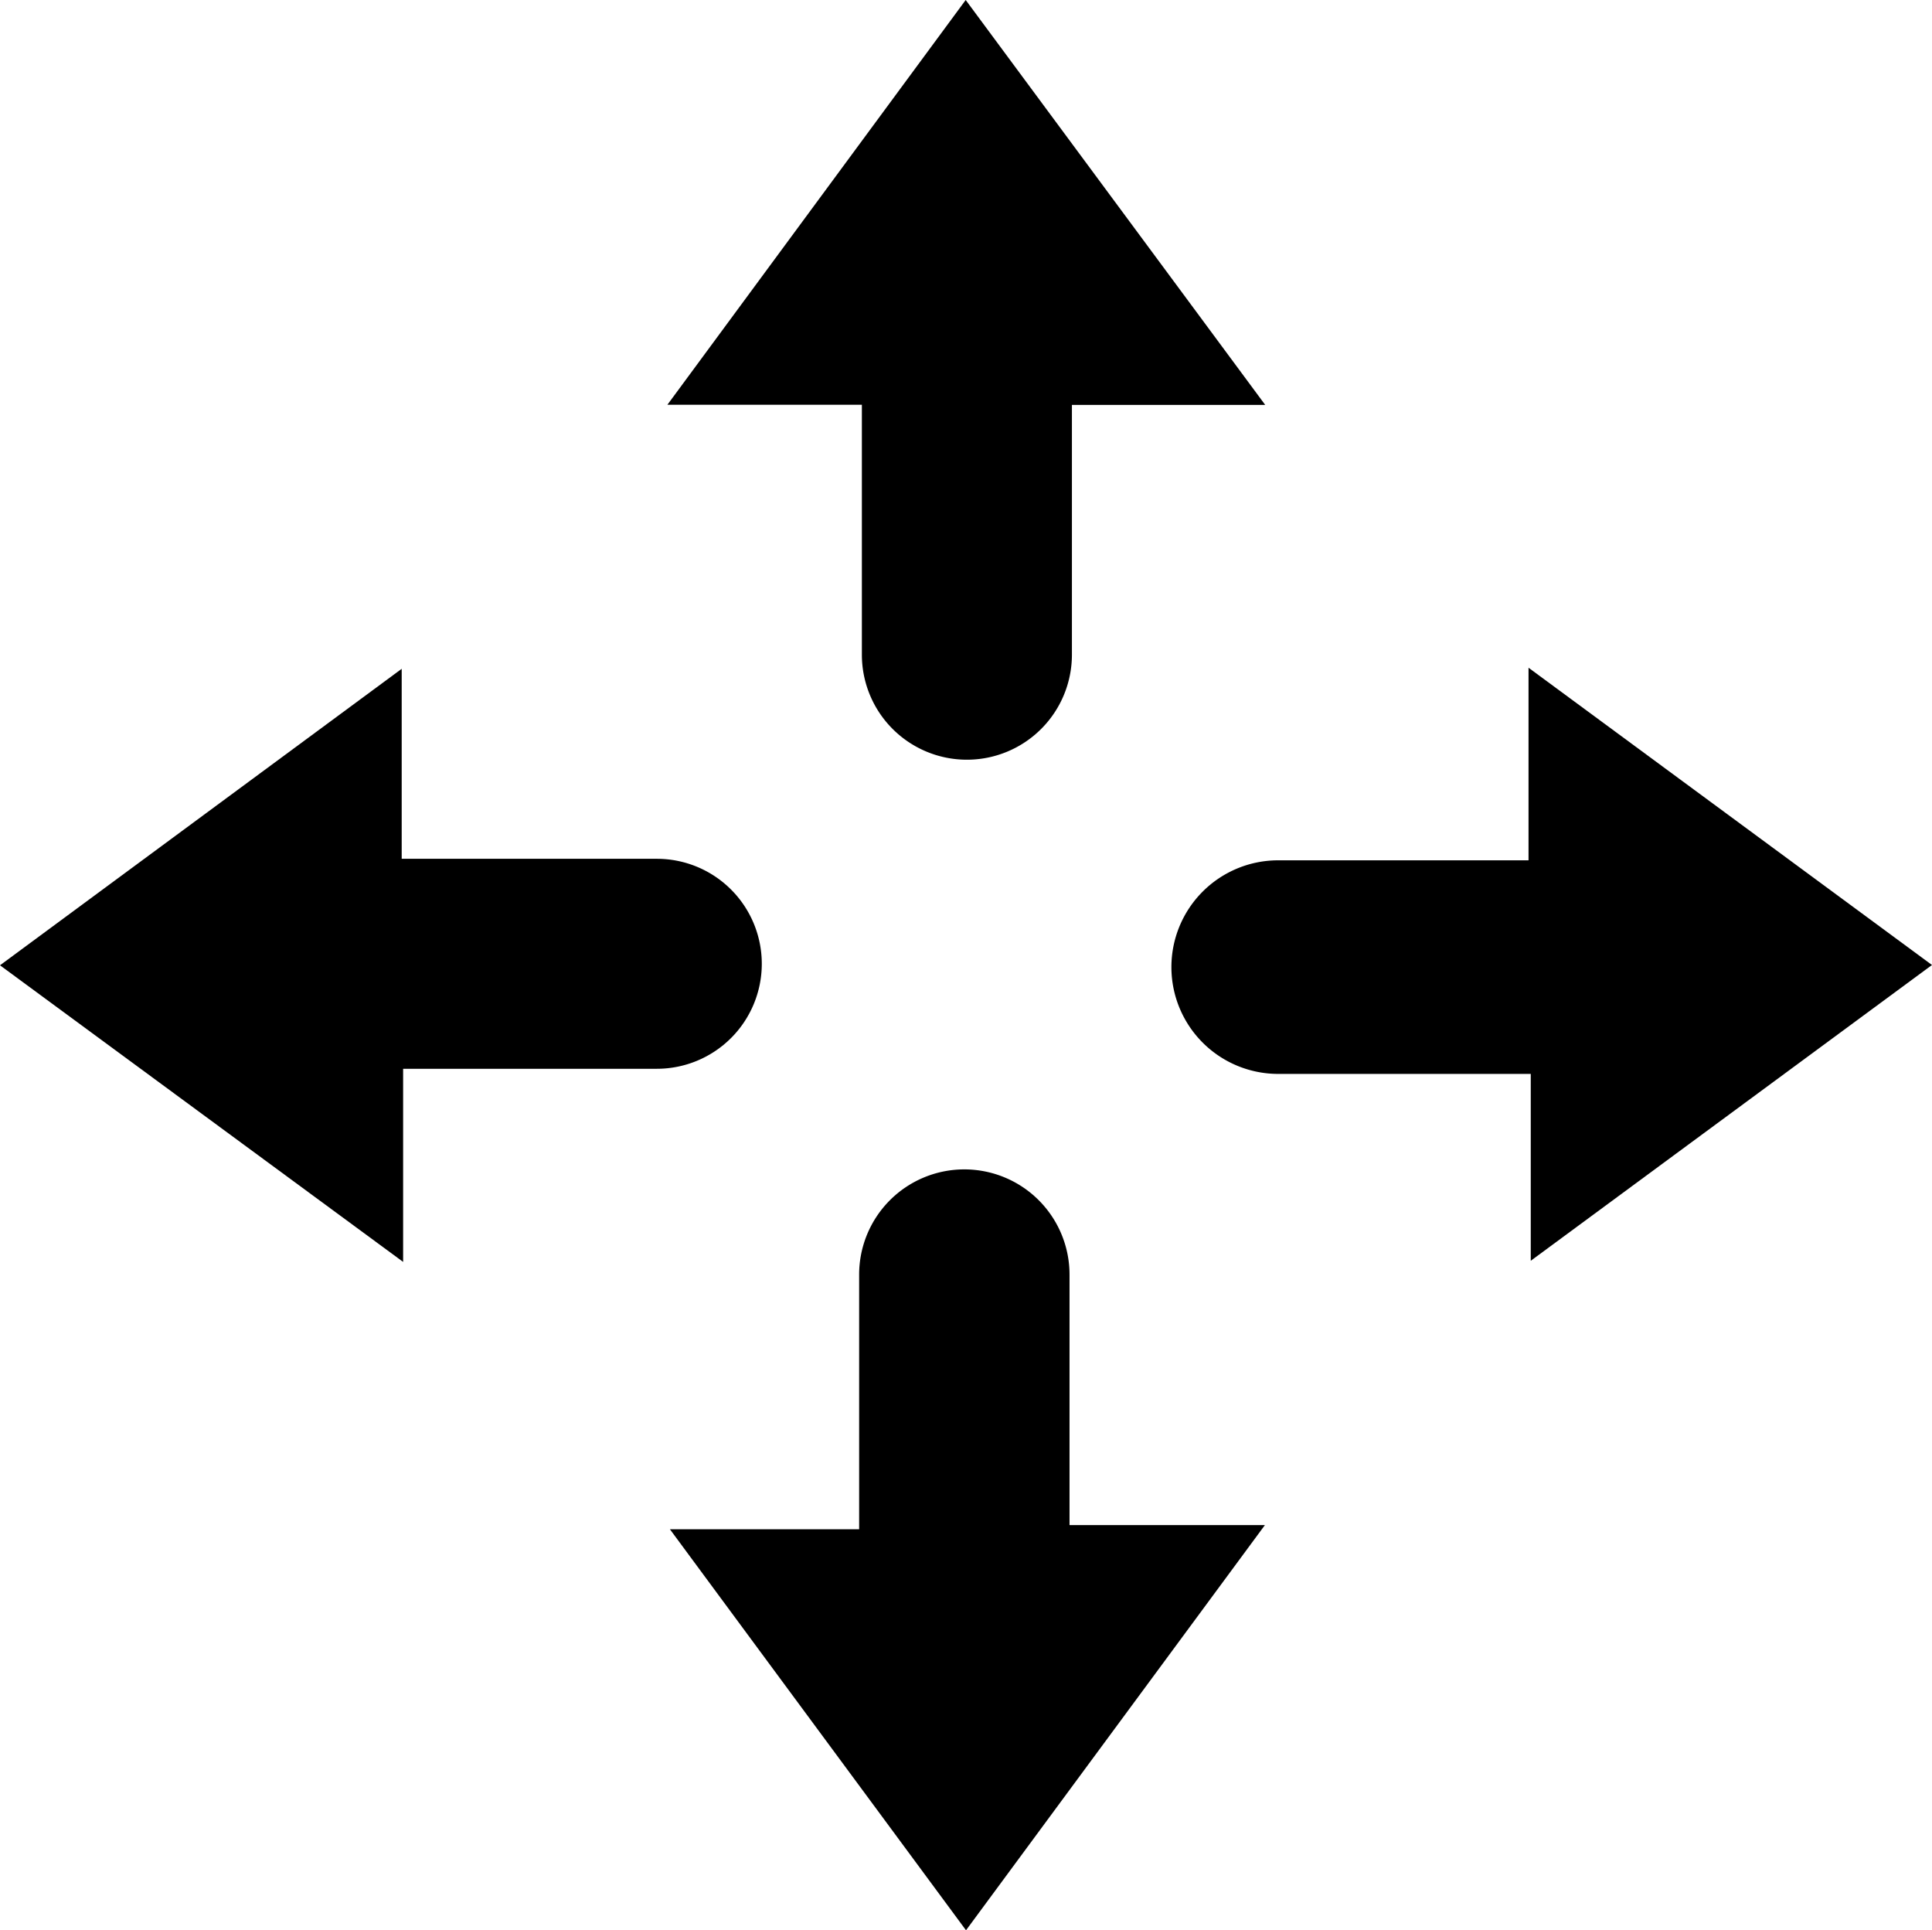 <svg id="move_icon" data-name="move icon" xmlns="http://www.w3.org/2000/svg" viewBox="0 0 839.89 839"><path d="M186.36,477.55v83.94L11.11,432.57,185.74,303.7v82.58H296.65a45.63,45.63,0,0,1,45.63,45.63h0a45.63,45.63,0,0,1-45.63,45.64Z" transform="translate(-11.11 -13)"/><path d="M851,432.44,676.57,561V479.78H566.77a46.43,46.43,0,0,1-46.42-46.42h0a46.42,46.42,0,0,1,46.42-46.42H675.6V303.23Z" transform="translate(-11.11 -13)"/><path d="M477.1,189V297.56a45.65,45.65,0,0,1-45.66,45.65h0a45.65,45.65,0,0,1-45.65-45.65V188.92H301.25C345.69,128.64,387.17,72.36,430.92,13L561.13,189Z" transform="translate(-11.11 -13)"/><path d="M431.06,852c-43.68-59.15-84.94-115-128.71-174.29H384.6V567a45.72,45.72,0,0,1,45.73-45.72h0A45.73,45.73,0,0,1,476.06,567V675.88H561Z" transform="translate(-11.11 -13)"/></svg>